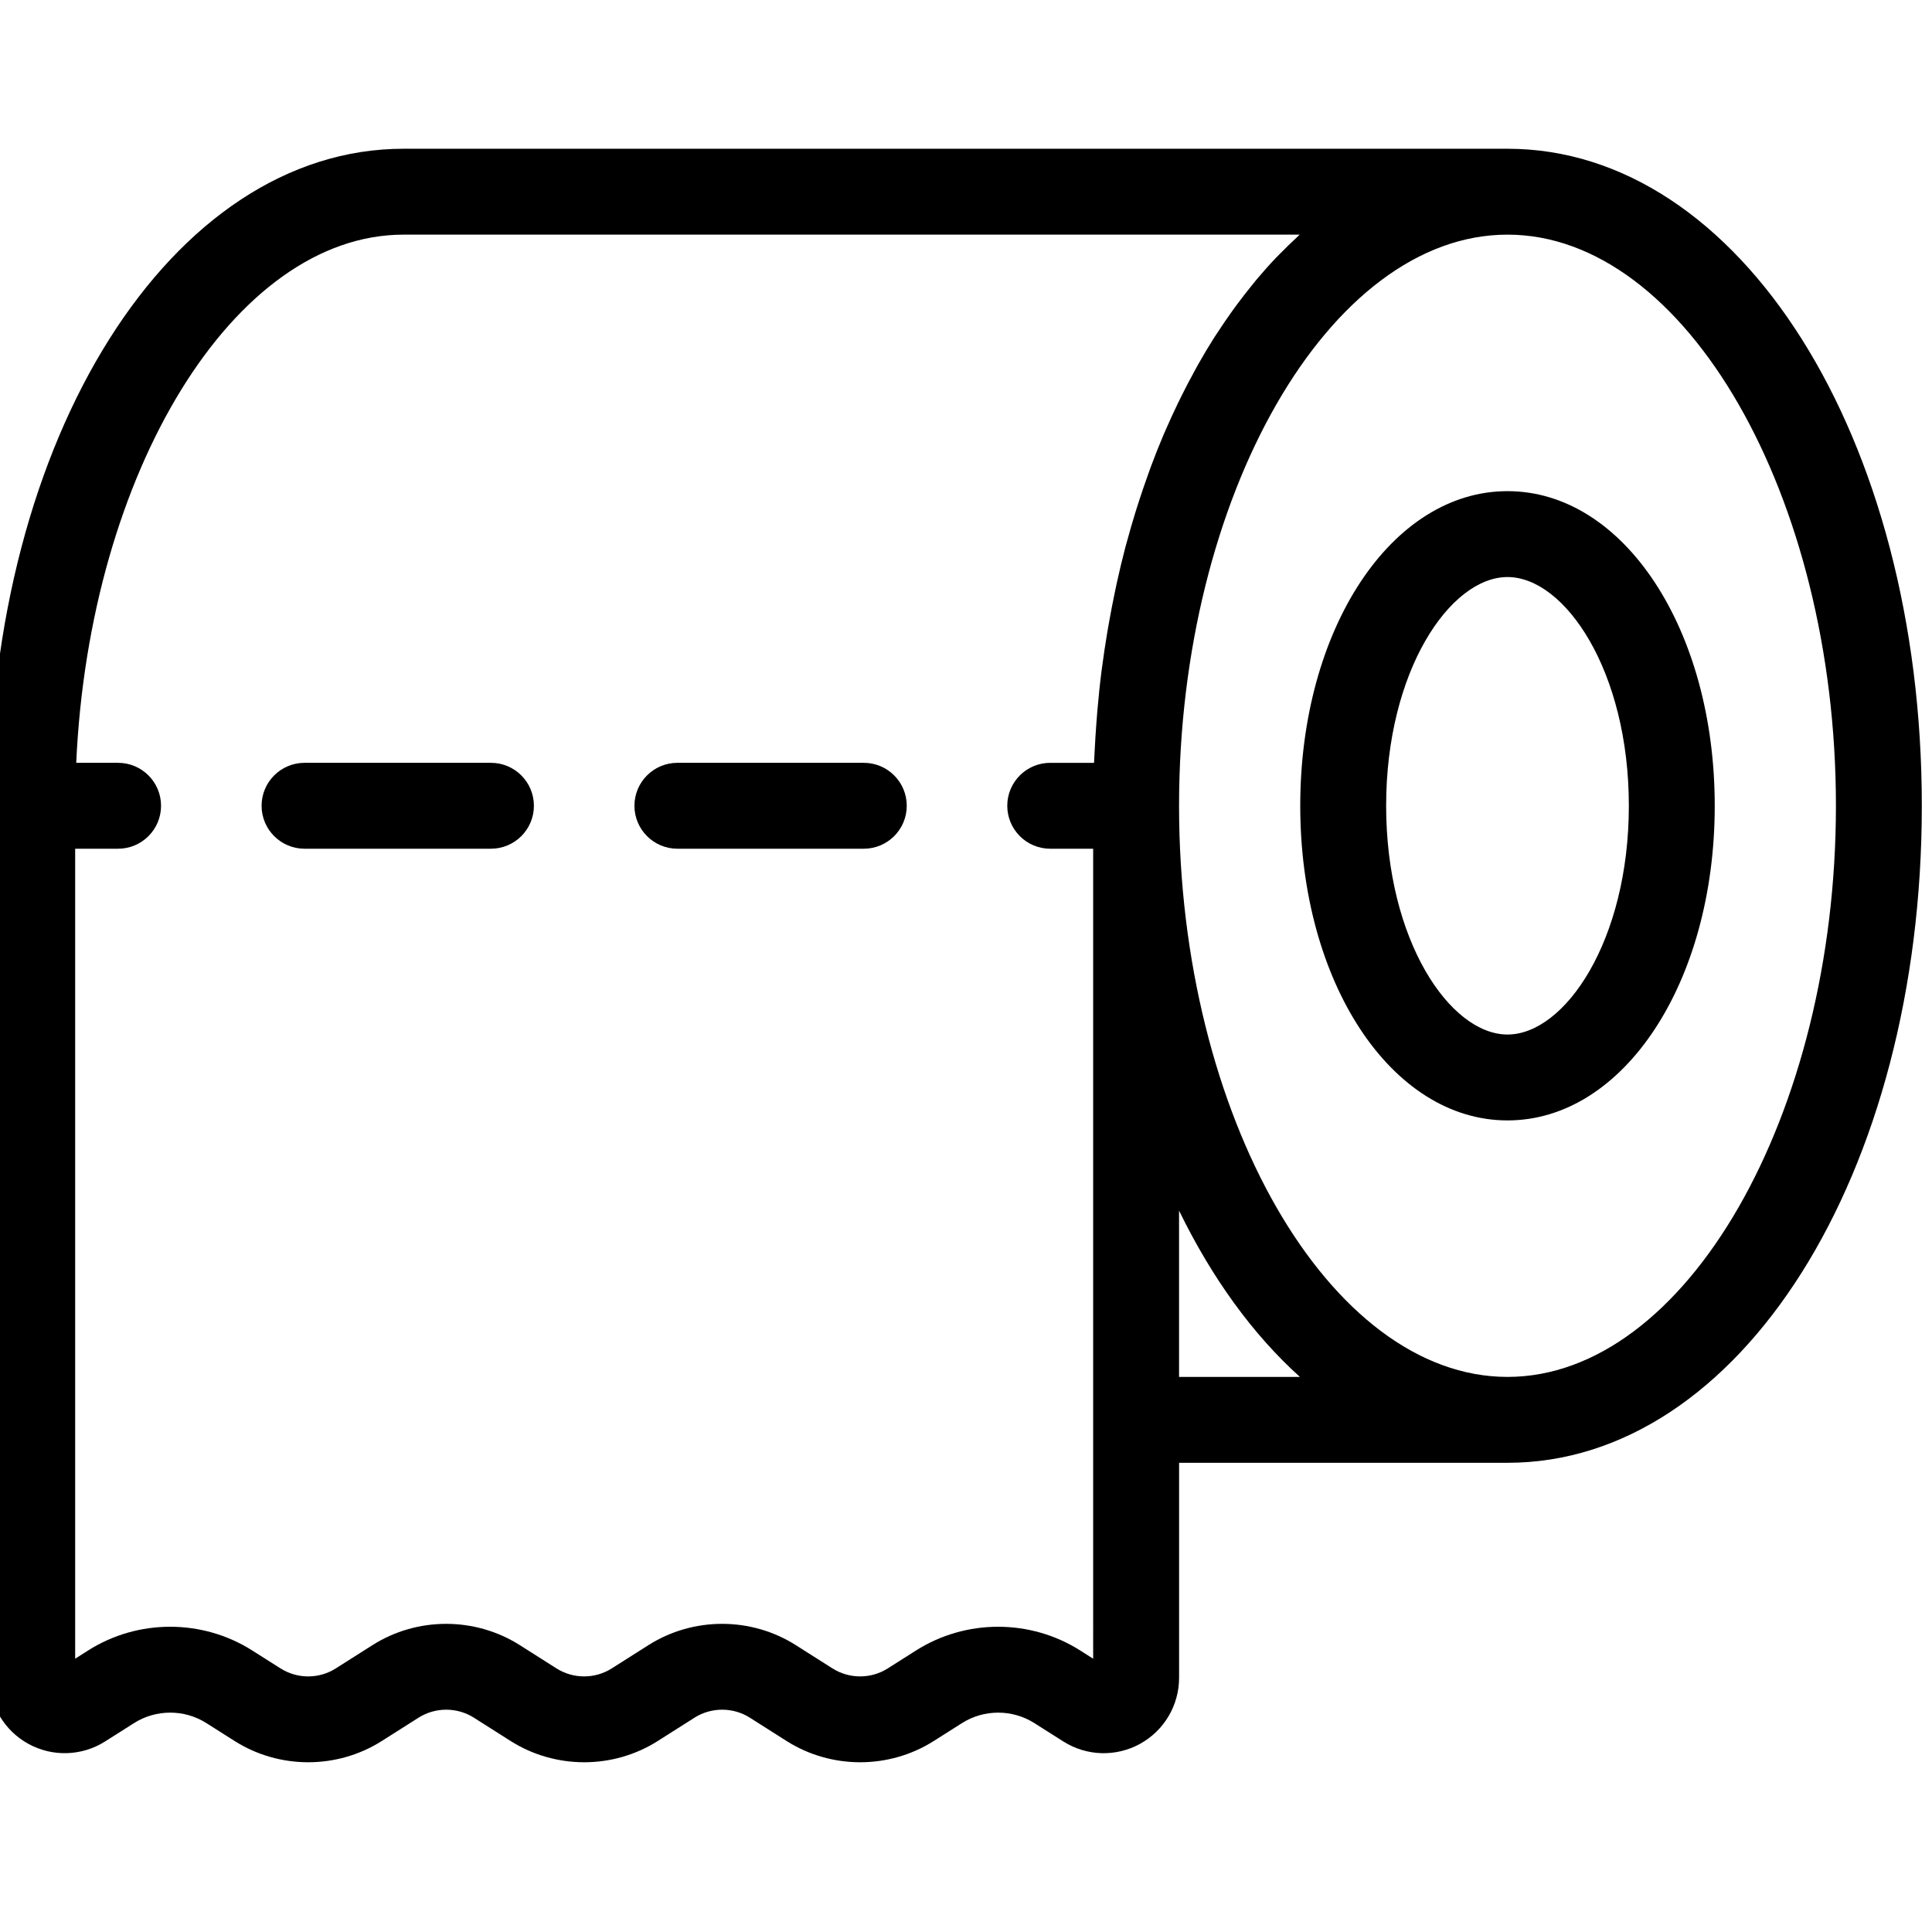 <?xml version="1.0" encoding="UTF-8" standalone="no" ?>
<!DOCTYPE svg PUBLIC "-//W3C//DTD SVG 1.1//EN" "http://www.w3.org/Graphics/SVG/1.1/DTD/svg11.dtd">
<svg xmlns="http://www.w3.org/2000/svg" xmlns:xlink="http://www.w3.org/1999/xlink" version="1.1" width="350" height="350" viewBox="0 0 350 350" xml:space="preserve">
<desc>Created with Fabric.js 1.7.22</desc>
<defs>
</defs>
<g id="icon" style="stroke: none; stroke-width: 1; stroke-dasharray: none; stroke-linecap: butt; stroke-linejoin: miter; stroke-miterlimit: 10; fill: none; fill-rule: nonzero; opacity: 1;" transform="translate(-1.944 -1.944) scale(3.89 3.89)" >
	<path d="M 70.705 52.678 c -5.412 0 -9.652 -6.437 -9.652 -14.653 s 4.24 -14.652 9.652 -14.652 s 9.651 6.436 9.651 14.652 S 76.117 52.678 70.705 52.678 z M 70.705 27.373 c -2.674 0 -5.652 4.375 -5.652 10.652 c 0 6.278 2.979 10.653 5.652 10.653 c 2.673 0 5.651 -4.375 5.651 -10.653 C 76.356 31.748 73.378 27.373 70.705 27.373 z" style="stroke: none; stroke-width: 1; stroke-dasharray: none; stroke-linecap: butt; stroke-linejoin: miter; stroke-miterlimit: 10; fill: rgb(0,0,0); fill-rule: nonzero; opacity: 1;" transform=" matrix(1 0 0 1 0 0) " stroke-linecap="round" />
	<path d="M 70.705 7.427 h -51.41 C 8.476 7.427 0 20.867 0 38.025 v 40.608 c 0 1.282 0.698 2.462 1.821 3.079 c 1.122 0.617 2.492 0.574 3.575 -0.113 l 1.348 -0.855 c 1.023 -0.648 2.344 -0.649 3.366 0.001 l 1.311 0.831 c 2.085 1.324 4.78 1.324 6.864 0 l 1.707 -1.083 c 0.782 -0.495 1.794 -0.496 2.576 0 l 1.706 1.083 c 2.084 1.323 4.779 1.325 6.863 0 l 1.707 -1.083 c 0.782 -0.495 1.794 -0.496 2.576 0 l 1.706 1.083 c 1.042 0.662 2.237 0.993 3.433 0.993 c 1.194 0 2.389 -0.331 3.431 -0.992 l 1.313 -0.833 c 1.022 -0.647 2.342 -0.648 3.365 0 l 1.349 0.855 c 1.083 0.688 2.45 0.731 3.574 0.113 c 1.123 -0.617 1.82 -1.797 1.82 -3.079 v -10.01 h 15.296 C 81.524 68.623 90 55.183 90 38.025 S 81.524 7.427 70.705 7.427 z M 51.409 77.747 l -0.6 -0.381 c -2.324 -1.477 -5.329 -1.476 -7.652 -0.001 l -1.313 0.833 c -0.782 0.498 -1.792 0.496 -2.576 0 l -1.707 -1.083 c -1.042 -0.661 -2.237 -0.992 -3.432 -0.992 s -2.389 0.331 -3.432 0.992 l -1.707 1.083 c -0.782 0.498 -1.793 0.496 -2.575 0 l -1.707 -1.083 c -2.085 -1.322 -4.778 -1.322 -6.863 0 l -1.707 1.083 c -0.782 0.499 -1.793 0.497 -2.576 -0.001 l -1.312 -0.831 c -2.324 -1.477 -5.329 -1.477 -7.652 0 L 4 77.747 V 40.025 h 2 c 1.104 0 2 -0.896 2 -2 s -0.896 -2 -2 -2 H 4.05 C 4.661 22.5 11.391 11.427 19.295 11.427 h 41.73 c -0.049 0.044 -0.095 0.095 -0.143 0.139 c -0.261 0.241 -0.518 0.491 -0.771 0.75 c -0.064 0.066 -0.129 0.128 -0.193 0.194 c -0.311 0.327 -0.615 0.669 -0.913 1.024 c -0.067 0.08 -0.132 0.164 -0.198 0.246 c -0.233 0.286 -0.462 0.58 -0.686 0.882 c -0.083 0.112 -0.165 0.224 -0.247 0.338 c -0.233 0.326 -0.462 0.661 -0.685 1.005 c -0.046 0.071 -0.093 0.138 -0.139 0.209 c -0.264 0.416 -0.52 0.845 -0.768 1.286 c -0.059 0.104 -0.115 0.213 -0.173 0.318 c -0.191 0.348 -0.377 0.702 -0.557 1.064 c -0.067 0.134 -0.134 0.269 -0.2 0.405 c -0.196 0.406 -0.386 0.82 -0.569 1.243 c -0.029 0.068 -0.061 0.134 -0.09 0.202 c -0.209 0.492 -0.408 0.996 -0.599 1.509 c -0.048 0.13 -0.094 0.263 -0.141 0.394 c -0.143 0.397 -0.281 0.8 -0.413 1.209 c -0.05 0.155 -0.1 0.31 -0.149 0.467 c -0.148 0.479 -0.289 0.964 -0.422 1.458 c -0.017 0.062 -0.036 0.123 -0.052 0.185 c -0.146 0.554 -0.28 1.118 -0.406 1.689 c -0.034 0.156 -0.066 0.314 -0.099 0.472 c -0.091 0.434 -0.176 0.873 -0.255 1.317 c -0.031 0.174 -0.063 0.348 -0.092 0.524 c -0.092 0.554 -0.177 1.112 -0.25 1.679 c -0.005 0.041 -0.012 0.081 -0.017 0.121 c -0.077 0.605 -0.139 1.219 -0.193 1.838 c -0.016 0.178 -0.028 0.358 -0.042 0.537 c -0.036 0.466 -0.065 0.935 -0.088 1.408 c -0.008 0.162 -0.018 0.323 -0.025 0.486 h -2.041 c -1.104 0 -2 0.896 -2 2 s 0.896 2 2 2 h 2 V 77.747 z M 55.409 64.623 v -7.744 c 1.528 3.137 3.437 5.771 5.628 7.744 H 55.409 z M 70.705 64.623 c -8.291 0 -15.296 -12.181 -15.296 -26.598 s 7.005 -26.598 15.296 -26.598 S 86 23.607 86 38.025 S 78.996 64.623 70.705 64.623 z" style="stroke: none; stroke-width: 1; stroke-dasharray: none; stroke-linecap: butt; stroke-linejoin: miter; stroke-miterlimit: 10; fill: rgb(0,0,0); fill-rule: nonzero; opacity: 1;" transform=" matrix(1 0 0 1 0 0) " stroke-linecap="round" />
	<path d="M 23.364 36.025 h -8.682 c -1.104 0 -2 0.896 -2 2 s 0.896 2 2 2 h 8.682 c 1.104 0 2 -0.896 2 -2 S 24.468 36.025 23.364 36.025 z" style="stroke: none; stroke-width: 1; stroke-dasharray: none; stroke-linecap: butt; stroke-linejoin: miter; stroke-miterlimit: 10; fill: rgb(0,0,0); fill-rule: nonzero; opacity: 1;" transform=" matrix(1 0 0 1 0 0) " stroke-linecap="round" />
	<path d="M 40.728 36.025 h -8.682 c -1.104 0 -2 0.896 -2 2 s 0.896 2 2 2 h 8.682 c 1.104 0 2 -0.896 2 -2 S 41.832 36.025 40.728 36.025 z" style="stroke: none; stroke-width: 1; stroke-dasharray: none; stroke-linecap: butt; stroke-linejoin: miter; stroke-miterlimit: 10; fill: rgb(0,0,0); fill-rule: nonzero; opacity: 1;" transform=" matrix(1 0 0 1 0 0) " stroke-linecap="round" />
</g>
</svg>